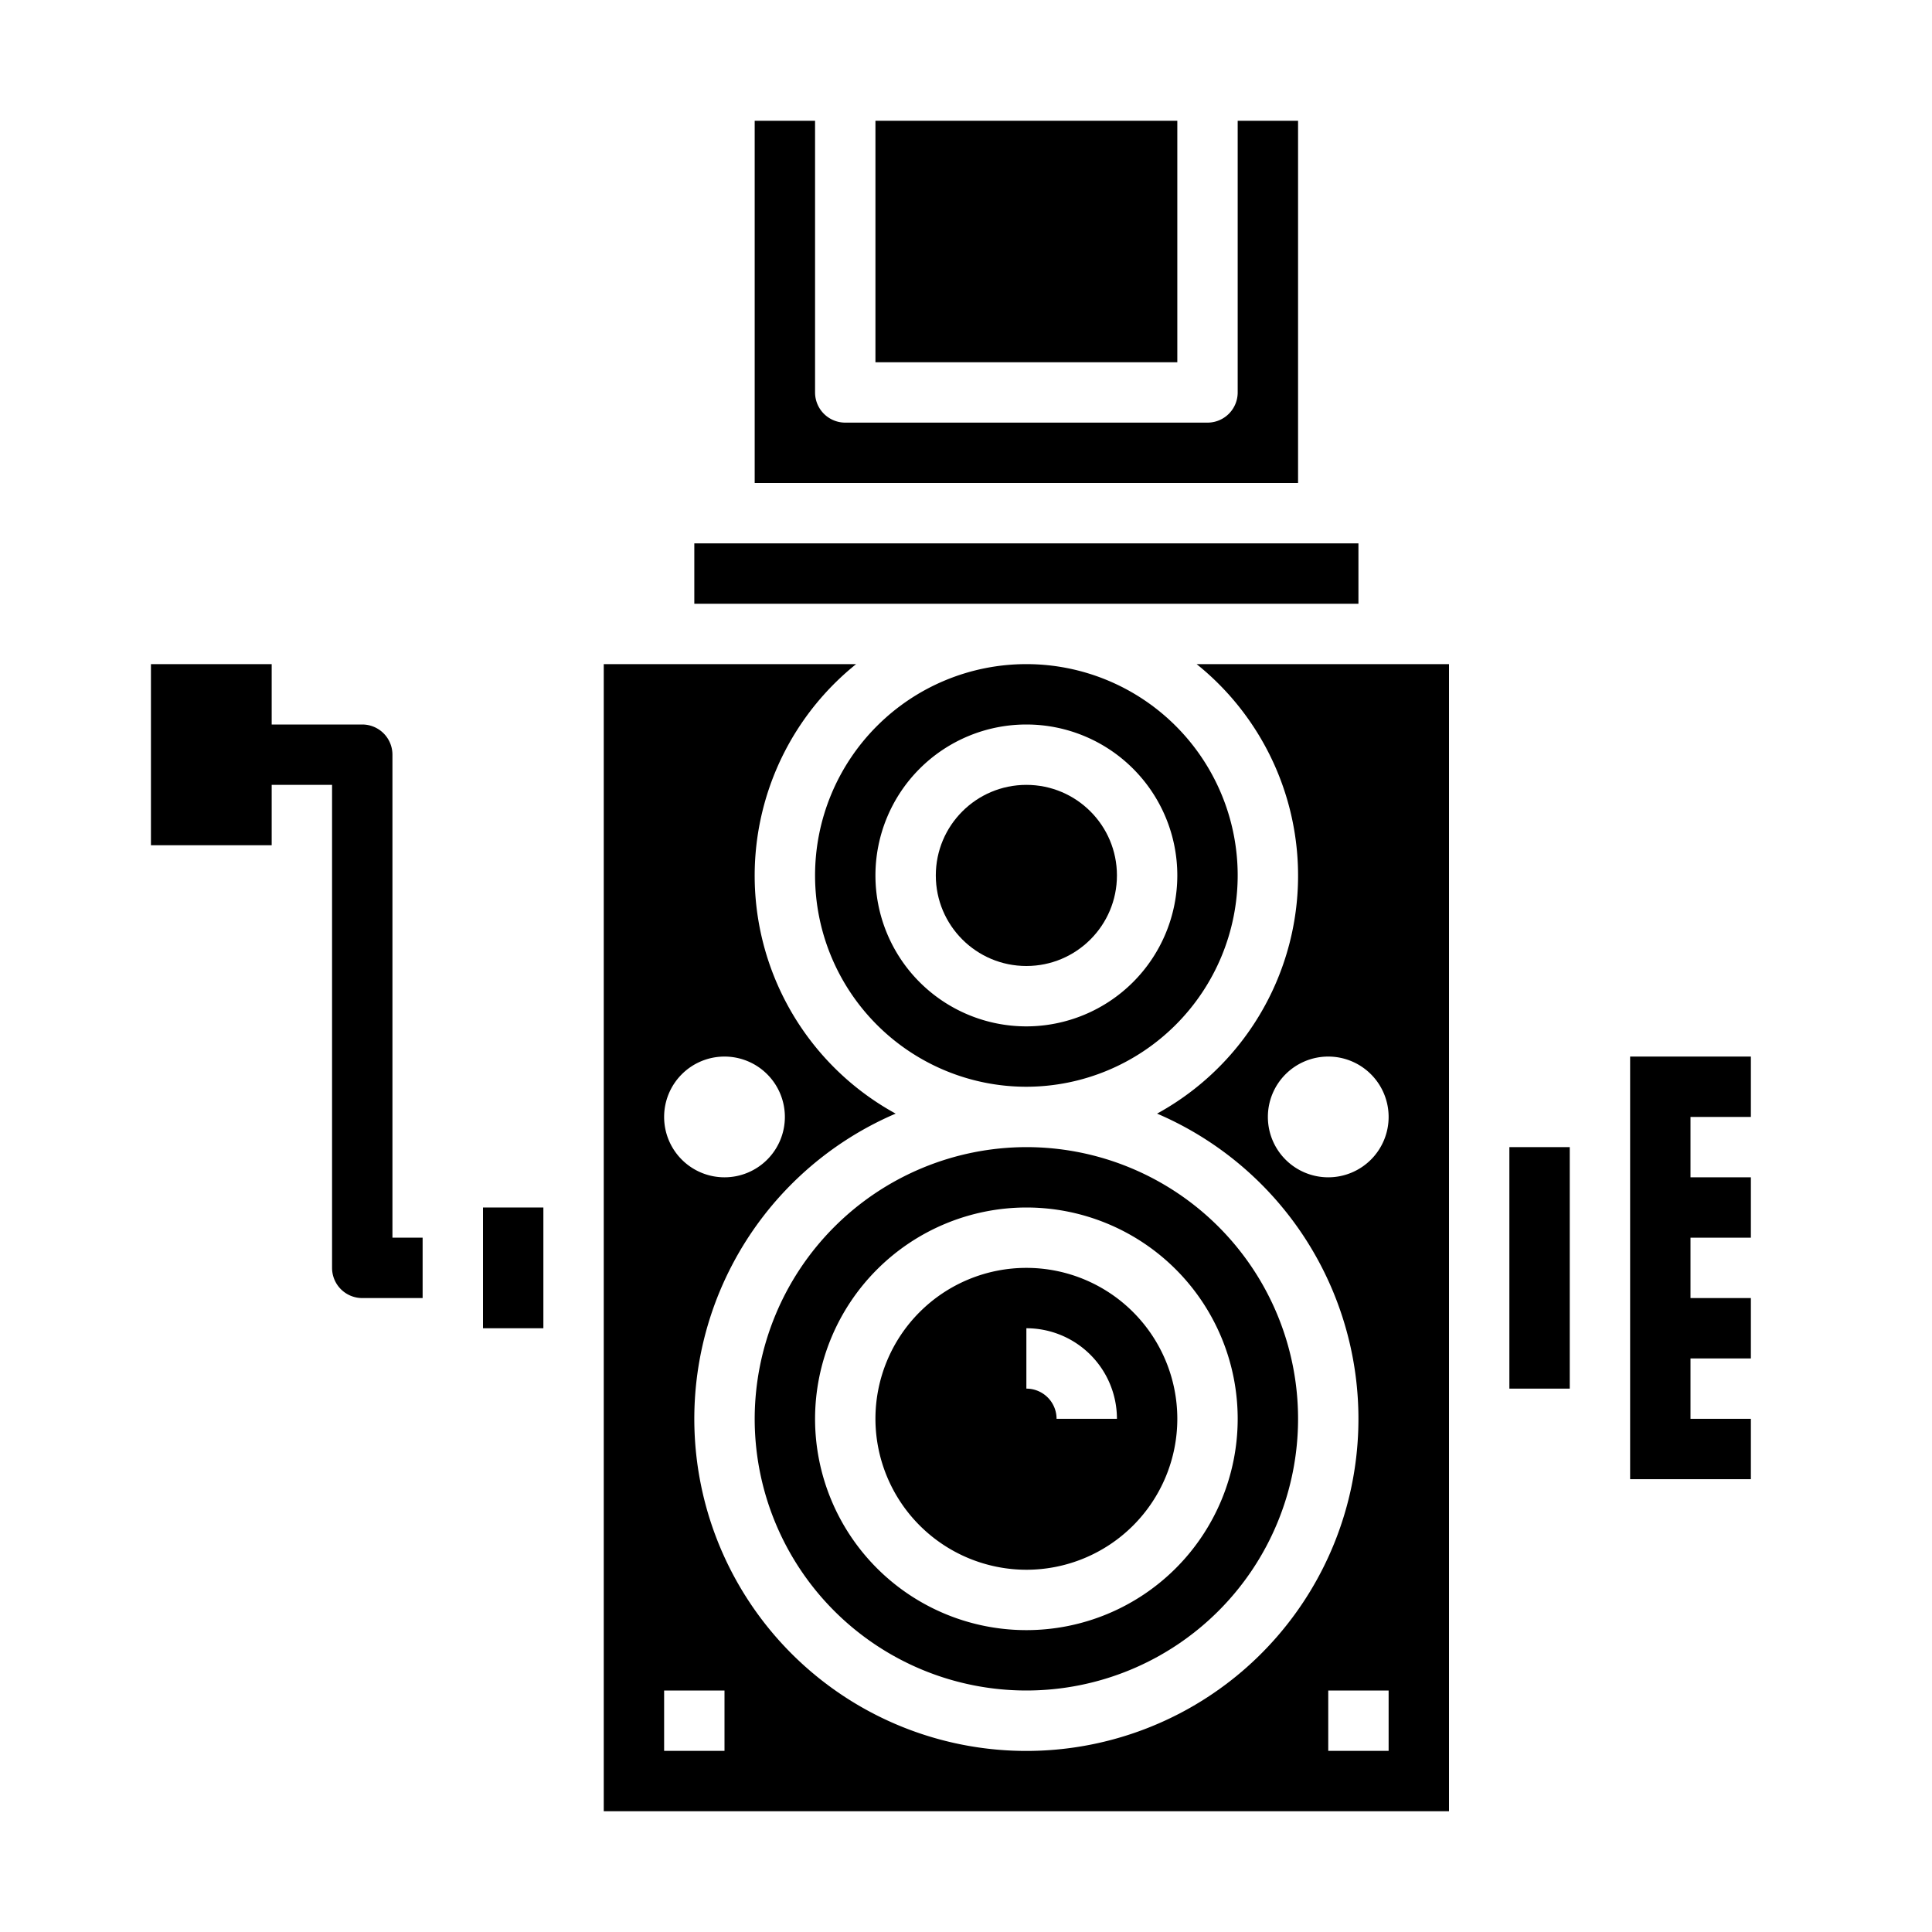 <svg xmlns="http://www.w3.org/2000/svg" viewBox="0 0 64 64" x="0px" y="0px"><g><path d="M13,41V25a1,1,0,0,0-1-1H9V22H5v6H9V26h2V42a1,1,0,0,0,1,1h2V41Z"></path><rect x="29" y="4" width="10" height="8"></rect><path d="M34,52a5,5,0,1,0-5-5A5.006,5.006,0,0,0,34,52Zm0-8a3,3,0,0,1,3,3H35a1,1,0,0,0-1-1Z"></path><path d="M41,29a7,7,0,1,0-7,7A7.008,7.008,0,0,0,41,29Zm-7,5a5,5,0,1,1,5-5A5.006,5.006,0,0,1,34,34Z"></path><circle cx="34" cy="29" r="3"></circle><path d="M25,4V16H43V4H41v9a1,1,0,0,1-1,1H28a1,1,0,0,1-1-1V4Z"></path><polygon points="58 37 58 35 54 35 54 49 58 49 58 47 56 47 56 45 58 45 58 43 56 43 56 41 58 41 58 39 56 39 56 37 58 37"></polygon><rect x="50" y="38" width="2" height="8"></rect><rect x="23" y="18" width="22" height="2"></rect><path d="M25,47a9,9,0,1,0,9-9A9.014,9.014,0,0,0,25,47Zm9-7a7,7,0,1,1-7,7A7.009,7.009,0,0,1,34,40Z"></path><path d="M20,60H48V22H39.64a8.987,8.987,0,0,1-1.31,14.89,11,11,0,1,1-8.66,0A8.987,8.987,0,0,1,28.36,22H20ZM44,39a2,2,0,1,1,2-2A2,2,0,0,1,44,39Zm0,17h2v2H44ZM24,35a2,2,0,1,1-2,2A2,2,0,0,1,24,35ZM22,56h2v2H22Z"></path><rect x="16" y="40" width="2" height="4"></rect></g></svg>